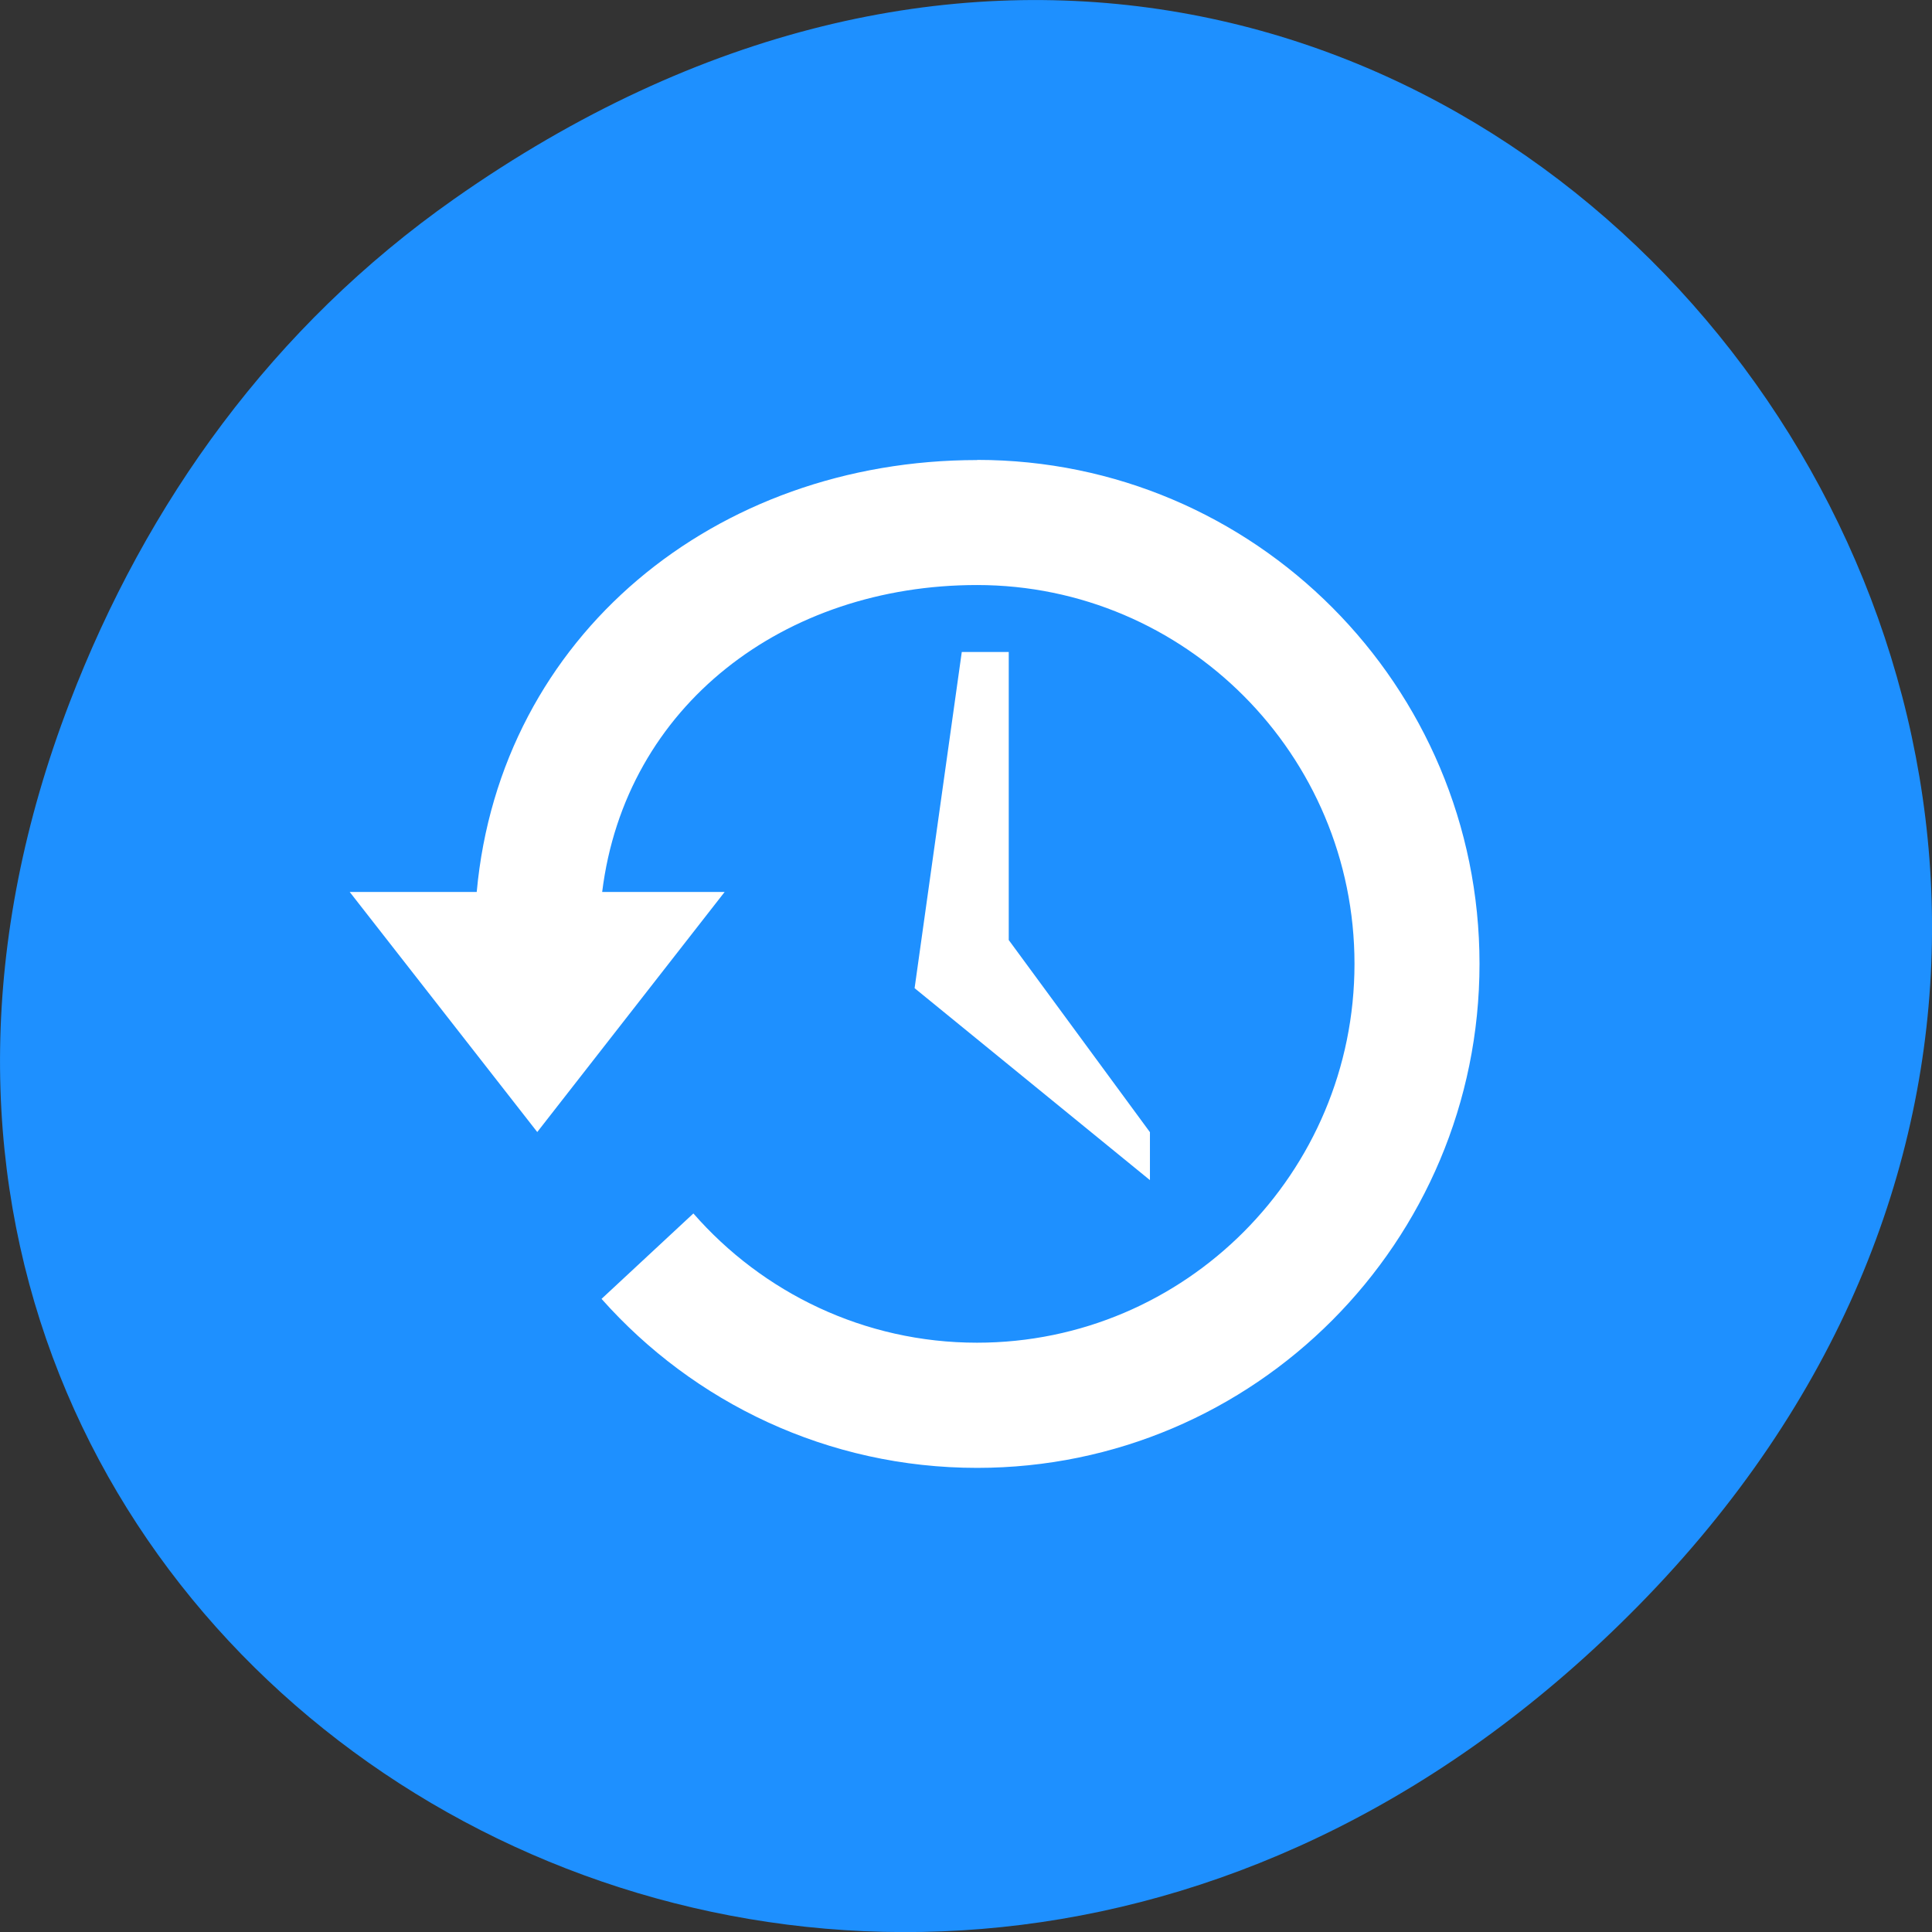 
<svg xmlns="http://www.w3.org/2000/svg" xmlns:xlink="http://www.w3.org/1999/xlink" width="48px" height="48px" viewBox="0 0 48 48" version="1.1">
<rect x="0" y="0" width="48" height="48" fill="#333333" stroke="none"/>
<g id="surface1">
<path style=" stroke:none;fill-rule:nonzero;fill:rgb(11.765%,56.471%,100%);fill-opacity:1;" d="M 11.281 4.945 C 35.832 -12.312 60.707 19.562 40.703 39.895 C 21.855 59.051 -7.426 41.293 1.73 17.453 C 3.637 12.48 6.773 8.113 11.281 4.945 Z M 11.281 4.945 "/>
<path style=" stroke:none;fill-rule:nonzero;fill:rgb(100%,100%,100%);fill-opacity:1;" d="M 24.277 11.43 C 17.777 11.43 12.426 15.793 11.844 22.16 L 8.688 22.16 L 13.348 28.125 L 18.004 22.16 L 14.961 22.16 C 15.535 17.52 19.492 14.535 24.273 14.535 C 29.449 14.535 33.652 18.754 33.652 23.945 C 33.652 29.141 29.453 33.359 24.273 33.359 C 21.469 33.359 18.945 32.113 17.227 30.148 L 14.945 32.27 C 17.234 34.848 20.566 36.469 24.277 36.469 C 31.168 36.469 36.758 30.859 36.758 23.945 C 36.758 17.035 31.168 11.426 24.277 11.426 Z M 24.277 11.43 "/>
<path style=" stroke:none;fill-rule:nonzero;fill:rgb(100%,100%,100%);fill-opacity:1;" d="M 25.062 16.199 L 23.895 16.199 L 22.723 24.551 L 28.57 29.32 L 28.57 28.129 L 25.062 23.355 Z M 25.062 16.199 "/>
</g>
</svg>
